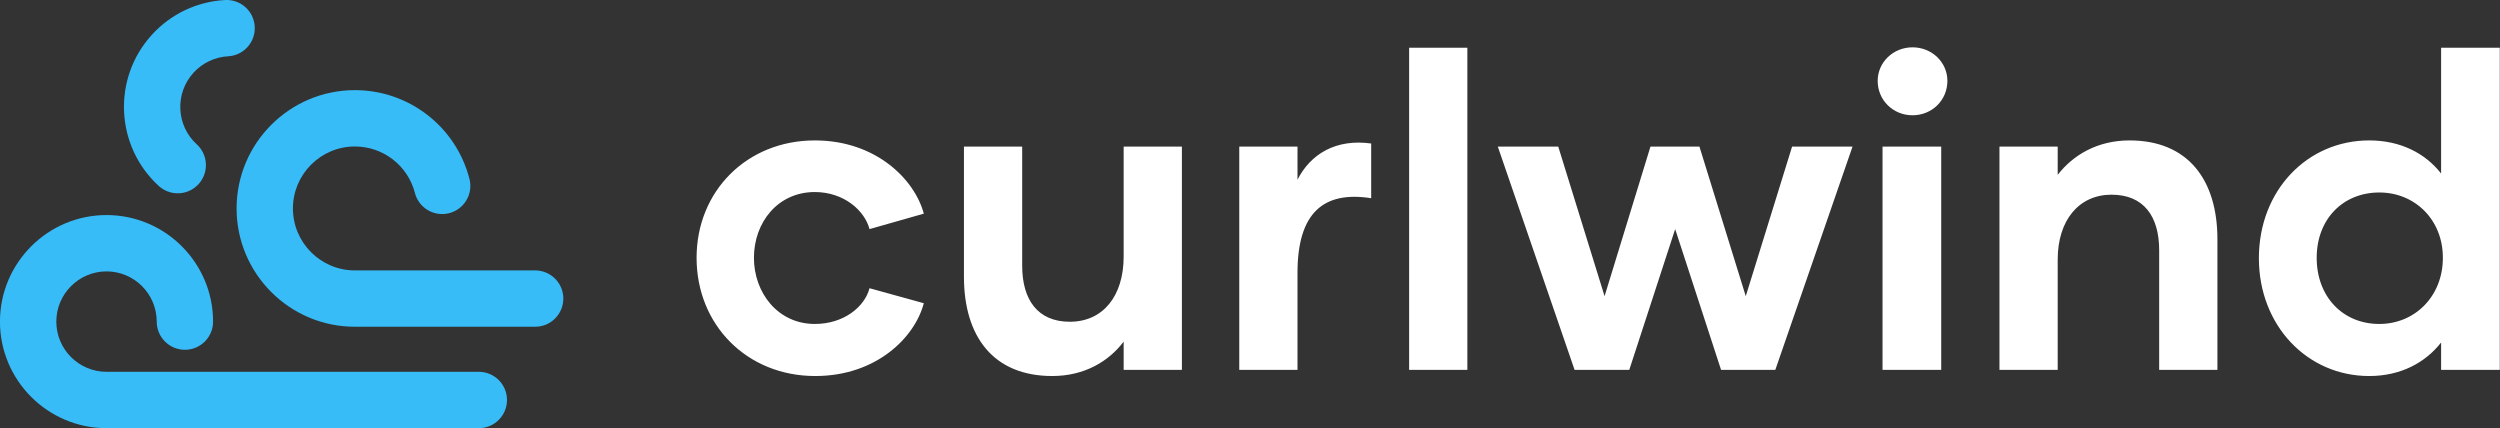 <svg xmlns:xlink="http://www.w3.org/1999/xlink" xmlns="http://www.w3.org/2000/svg" width="890.5" height="152.571" viewBox="0 0 369.667 63.336" class="looka-1j8o68f"><rect x="0" y="0" width="369.667" height="63.336" fill="#333333" stroke="none"/><defs id="SvgjsDefs4584"></defs><g id="SvgjsG4585" featurekey="symbolFeature-0" transform="matrix(1.136,0,0,1.136,-15.154,-5.618)" fill="#37BCF8"><g xmlns="http://www.w3.org/2000/svg" fill="#37BCF8"><path d="M82.999,40.144H59.532c-4.447,0-8.064-3.618-8.064-8.065c0-4.447,3.617-8.067,8.064-8.067c3.684,0,6.895,2.486,7.812,6.044   c0.504,1.961,2.502,3.142,4.465,2.636c1.961-0.505,3.142-2.503,2.637-4.464c-1.752-6.799-7.885-11.549-14.913-11.549   c-8.49,0-15.398,6.909-15.398,15.4c0,8.491,6.908,15.398,15.398,15.398h23.467c2.024,0,3.666-1.641,3.666-3.666   S85.023,40.144,82.999,40.144z" fill="#37BCF8"></path><path d="M75.667,53.343H27.206c-3.605,0-6.537-2.932-6.537-6.535s2.932-6.536,6.537-6.536c3.602,0,6.533,2.932,6.533,6.536   c0,2.025,1.643,3.667,3.668,3.667c2.025,0,3.666-1.642,3.666-3.667c0-7.646-6.223-13.869-13.867-13.869   c-7.648,0-13.871,6.222-13.871,13.869s6.223,13.869,13.871,13.869h48.461c2.022,0,3.666-1.642,3.666-3.667   S77.689,53.343,75.667,53.343z" fill="#37BCF8"></path><path d="M36.476,30.107c0.994,0,1.982-0.402,2.707-1.194c1.365-1.495,1.262-3.814-0.234-5.18c-2.686-2.455-2.873-6.637-0.42-9.323   c1.172-1.283,2.775-2.042,4.51-2.138c2.021-0.111,3.57-1.841,3.457-3.863c-0.111-2.021-1.834-3.572-3.861-3.46   c-3.664,0.204-7.043,1.806-9.518,4.514c-5.184,5.671-4.785,14.501,0.885,19.684C34.704,29.789,35.593,30.107,36.476,30.107z" fill="#37BCF8"></path></g></g><g id="SvgjsG4586" featurekey="nameFeature-0" transform="matrix(1.631,0,0,1.631,100.782,-10.552)" fill="#FFFFFF"><path d="M12.12 40.56 c-6.2 0 -10.76 -4.64 -10.76 -10.72 c0 -6.04 4.56 -10.64 10.72 -10.64 c5.6 0 9.08 3.6 9.88 6.64 l-4.92 1.4 c-0.44 -1.68 -2.32 -3.36 -4.96 -3.36 c-3.36 0 -5.52 2.76 -5.52 5.96 c0 3.16 2.16 6 5.52 6 c2.64 0 4.52 -1.56 4.96 -3.24 l4.92 1.36 c-0.8 3.08 -4.28 6.6 -9.84 6.6 z M40.08 19.76 l5.28 0 l0 20.24 l-5.28 0 l0 -2.56 c-1.36 1.8 -3.56 3.12 -6.48 3.12 c-5.32 0 -8 -3.56 -8 -9 l0 -11.8 l5.28 0 l0 10.8 c0 3.08 1.4 5.08 4.32 5.08 c3 0 4.88 -2.32 4.88 -5.92 l0 -9.96 z M55.84 22.76 c1.2 -2.36 3.52 -3.72 6.68 -3.28 l0 4.96 c-4.32 -0.68 -6.68 1.32 -6.68 6.76 l0 8.8 l-5.28 0 l0 -20.24 l5.28 0 l0 3 z M65.96 40 l0 -29.2 l5.28 0 l0 29.2 l-5.28 0 z M100.68 19.76 l5.48 0 l-7 20.24 l-4.92 0 l-4.16 -12.76 l-4.16 12.76 l-4.96 0 l-6.96 -20.24 l5.48 0 l4.2 13.56 l4.16 -13.56 l4.44 0 l4.2 13.56 z M111.6 16.92 c-1.76 0 -3.16 -1.36 -3.16 -3.12 c0 -1.68 1.4 -3.04 3.16 -3.04 s3.16 1.36 3.16 3.04 c0 1.76 -1.4 3.12 -3.16 3.12 z M108.88 40 l0 -20.24 l5.32 0 l0 20.24 l-5.32 0 z M131.28 19.2 c5.28 0 7.96 3.56 7.96 8.96 l0 11.84 l-5.28 0 l0 -10.84 c0 -3.08 -1.4 -5.04 -4.32 -5.04 c-2.96 0 -4.88 2.32 -4.88 5.88 l0 10 l-5.28 0 l0 -20.24 l5.28 0 l0 2.56 c1.4 -1.8 3.6 -3.12 6.52 -3.12 z M159.52 10.8 l5.32 0 l0 29.2 l-5.32 0 l0 -2.48 c-1.44 1.84 -3.68 3.04 -6.52 3.04 c-5.6 0 -10 -4.56 -10 -10.68 c0 -6.16 4.4 -10.68 10 -10.68 c2.84 0 5.08 1.16 6.52 3 l0 -11.4 z M153.92 35.84 c3.2 0 5.76 -2.48 5.76 -6 c0 -3.48 -2.56 -5.92 -5.76 -5.92 c-3.32 0 -5.68 2.44 -5.68 5.92 c0 3.52 2.36 6 5.68 6 z" fill="#FFFFFF"></path></g></svg>